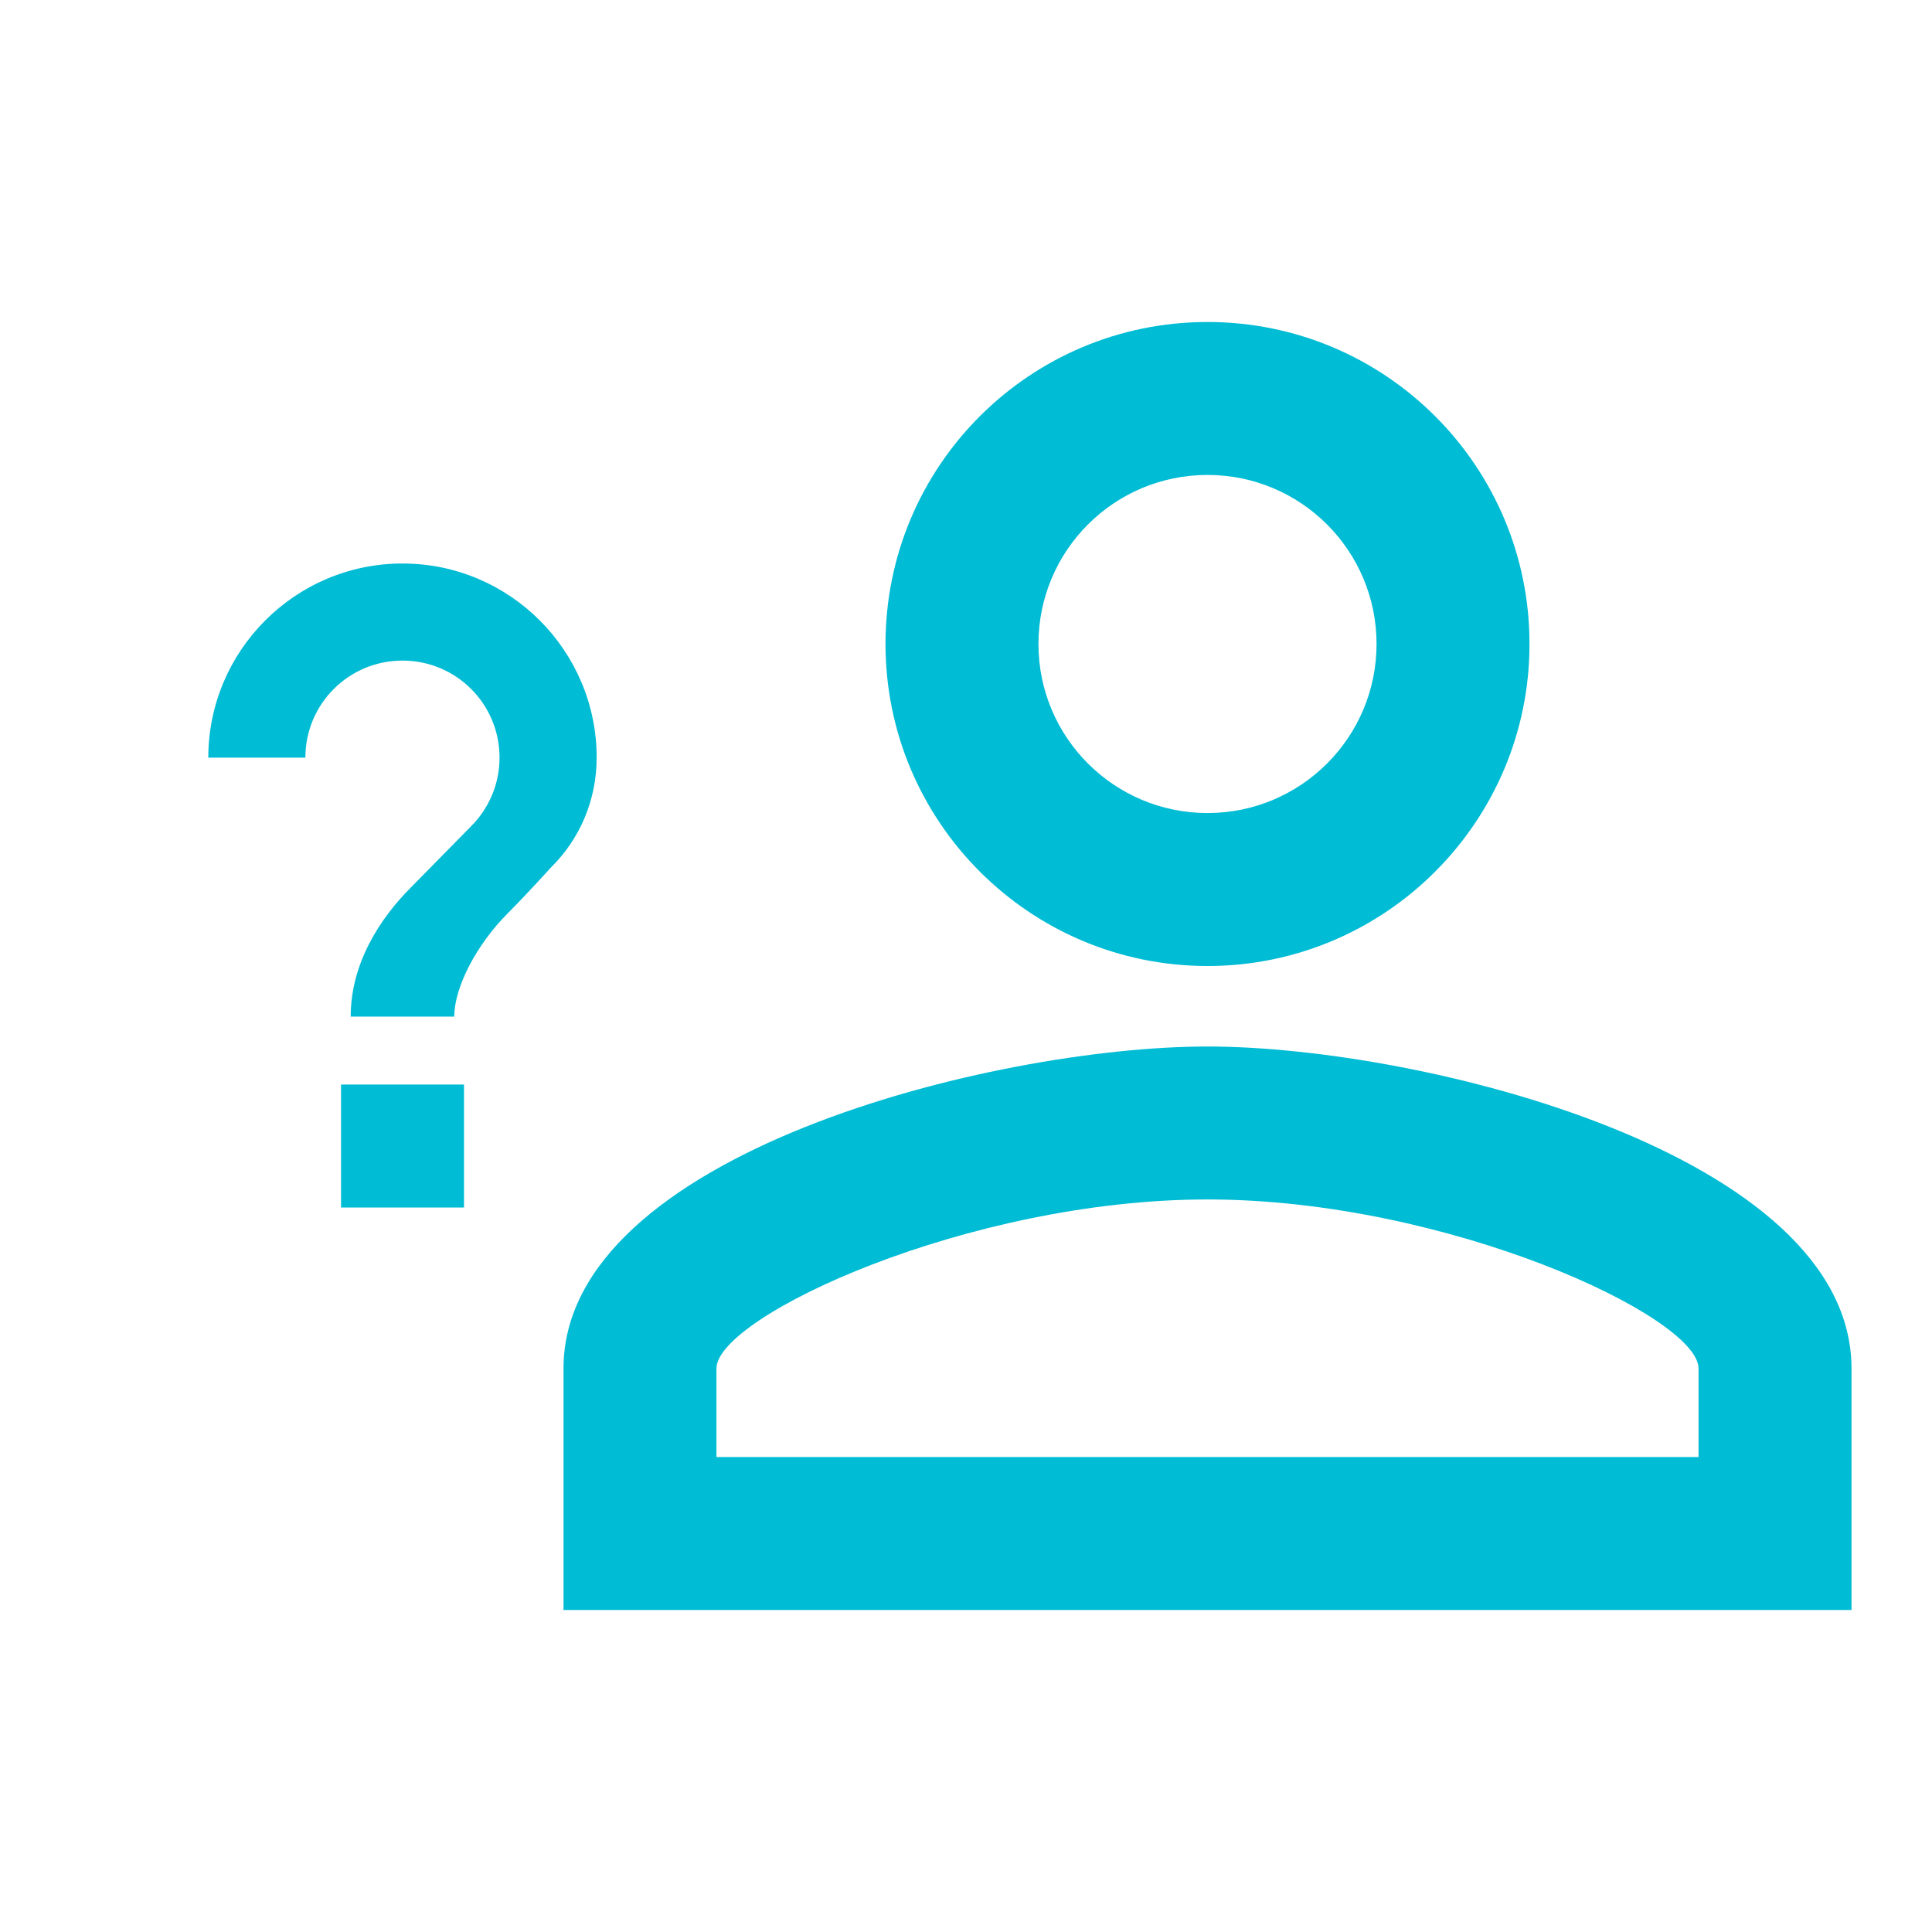 <?xml version="1.0" encoding="UTF-8" standalone="no"?>
<svg
   xmlns:dc="http://purl.org/dc/elements/1.1/"
   xmlns:cc="http://creativecommons.org/ns#"
   xmlns:rdf="http://www.w3.org/1999/02/22-rdf-syntax-ns#"
   xmlns:svg="http://www.w3.org/2000/svg"
   xmlns="http://www.w3.org/2000/svg"
   xmlns:sodipodi="http://sodipodi.sourceforge.net/DTD/sodipodi-0.dtd"
   xmlns:inkscape="http://www.inkscape.org/namespaces/inkscape"
   fill="#00BCD4"
   width="48"
   height="48"
   viewBox="0 0 48 48"
   id="svg2"
   version="1.1"
   inkscape:version="0.91 r13725"
   sodipodi:docname="person_away.svg">
  <defs
     id="defs8" />
  <sodipodi:namedview
     pagecolor="#ffffff"
     bordercolor="#666666"
     borderopacity="1"
     objecttolerance="10"
     gridtolerance="10"
     guidetolerance="10"
     inkscape:pageopacity="0"
     inkscape:pageshadow="2"
     inkscape:window-width="1366"
     inkscape:window-height="713"
     id="namedview6"
     showgrid="false"
     inkscape:snap-bbox="true"
     inkscape:bbox-nodes="true"
     inkscape:snap-bbox-edge-midpoints="true"
     inkscape:zoom="5.368001304915684"
     inkscape:cx="-7.326686219630012"
     inkscape:cy="15.97163232570288"
     inkscape:window-x="0"
     inkscape:window-y="30"
     inkscape:window-maximized="1"
     inkscape:current-layer="svg2" />
  <g
     style="fill:#00BCD4"
     id="g4148"
     transform="translate(6,0)" />
  <path
     id="path4159"
     style="fill:#00BCD4"
     d="m 13.698,21.542 c 0,0 -0.611,0.675 -1.077,1.142 -0.78,0.78 -1.335,1.841 -1.335,2.573 l -2.573,0 c 0,-1.335 0.74,-2.452 1.495,-3.208 l 1.495,-1.52 c 0.434,-0.434 0.708,-1.037 0.708,-1.705 0,-1.335 -1.077,-2.412 -2.412,-2.412 -1.335,0 -2.412,1.077 -2.412,2.412 l -2.412,0 C 5.176,16.163 7.339,14 10,14 c 2.661,0 4.824,2.163 4.824,4.824 0,1.061 -0.426,2.026 -1.126,2.718 z M 11.528,30 l -3.055,0 0,-3.055 3.055,0 0,3.055 z M 30,11.8 c 2.32,0 4.2,1.88 4.2,4.2 0,2.32 -1.88,4.2 -4.2,4.2 -2.32,0 -4.2,-1.88 -4.2,-4.2 0,-2.32 1.88,-4.2 4.2,-4.2 m 0,18 c 5.95,0 12.2,2.91 12.2,4.2 l 0,2.2 -24.4,0 0,-2.2 c 0,-1.29 6.25,-4.2 12.2,-4.2 M 30,8 c -4.42,0 -8,3.58 -8,8 0,4.41 3.58,8 8,8 4.42,0 8,-3.59 8,-8 0,-4.42 -3.58,-8 -8,-8 z m 0,18 c -5.33,0 -16,2.67 -16,8 l 0,6 32,0 0,-6 C 46,28.67 35.33,26 30,26 Z" />
</svg>
